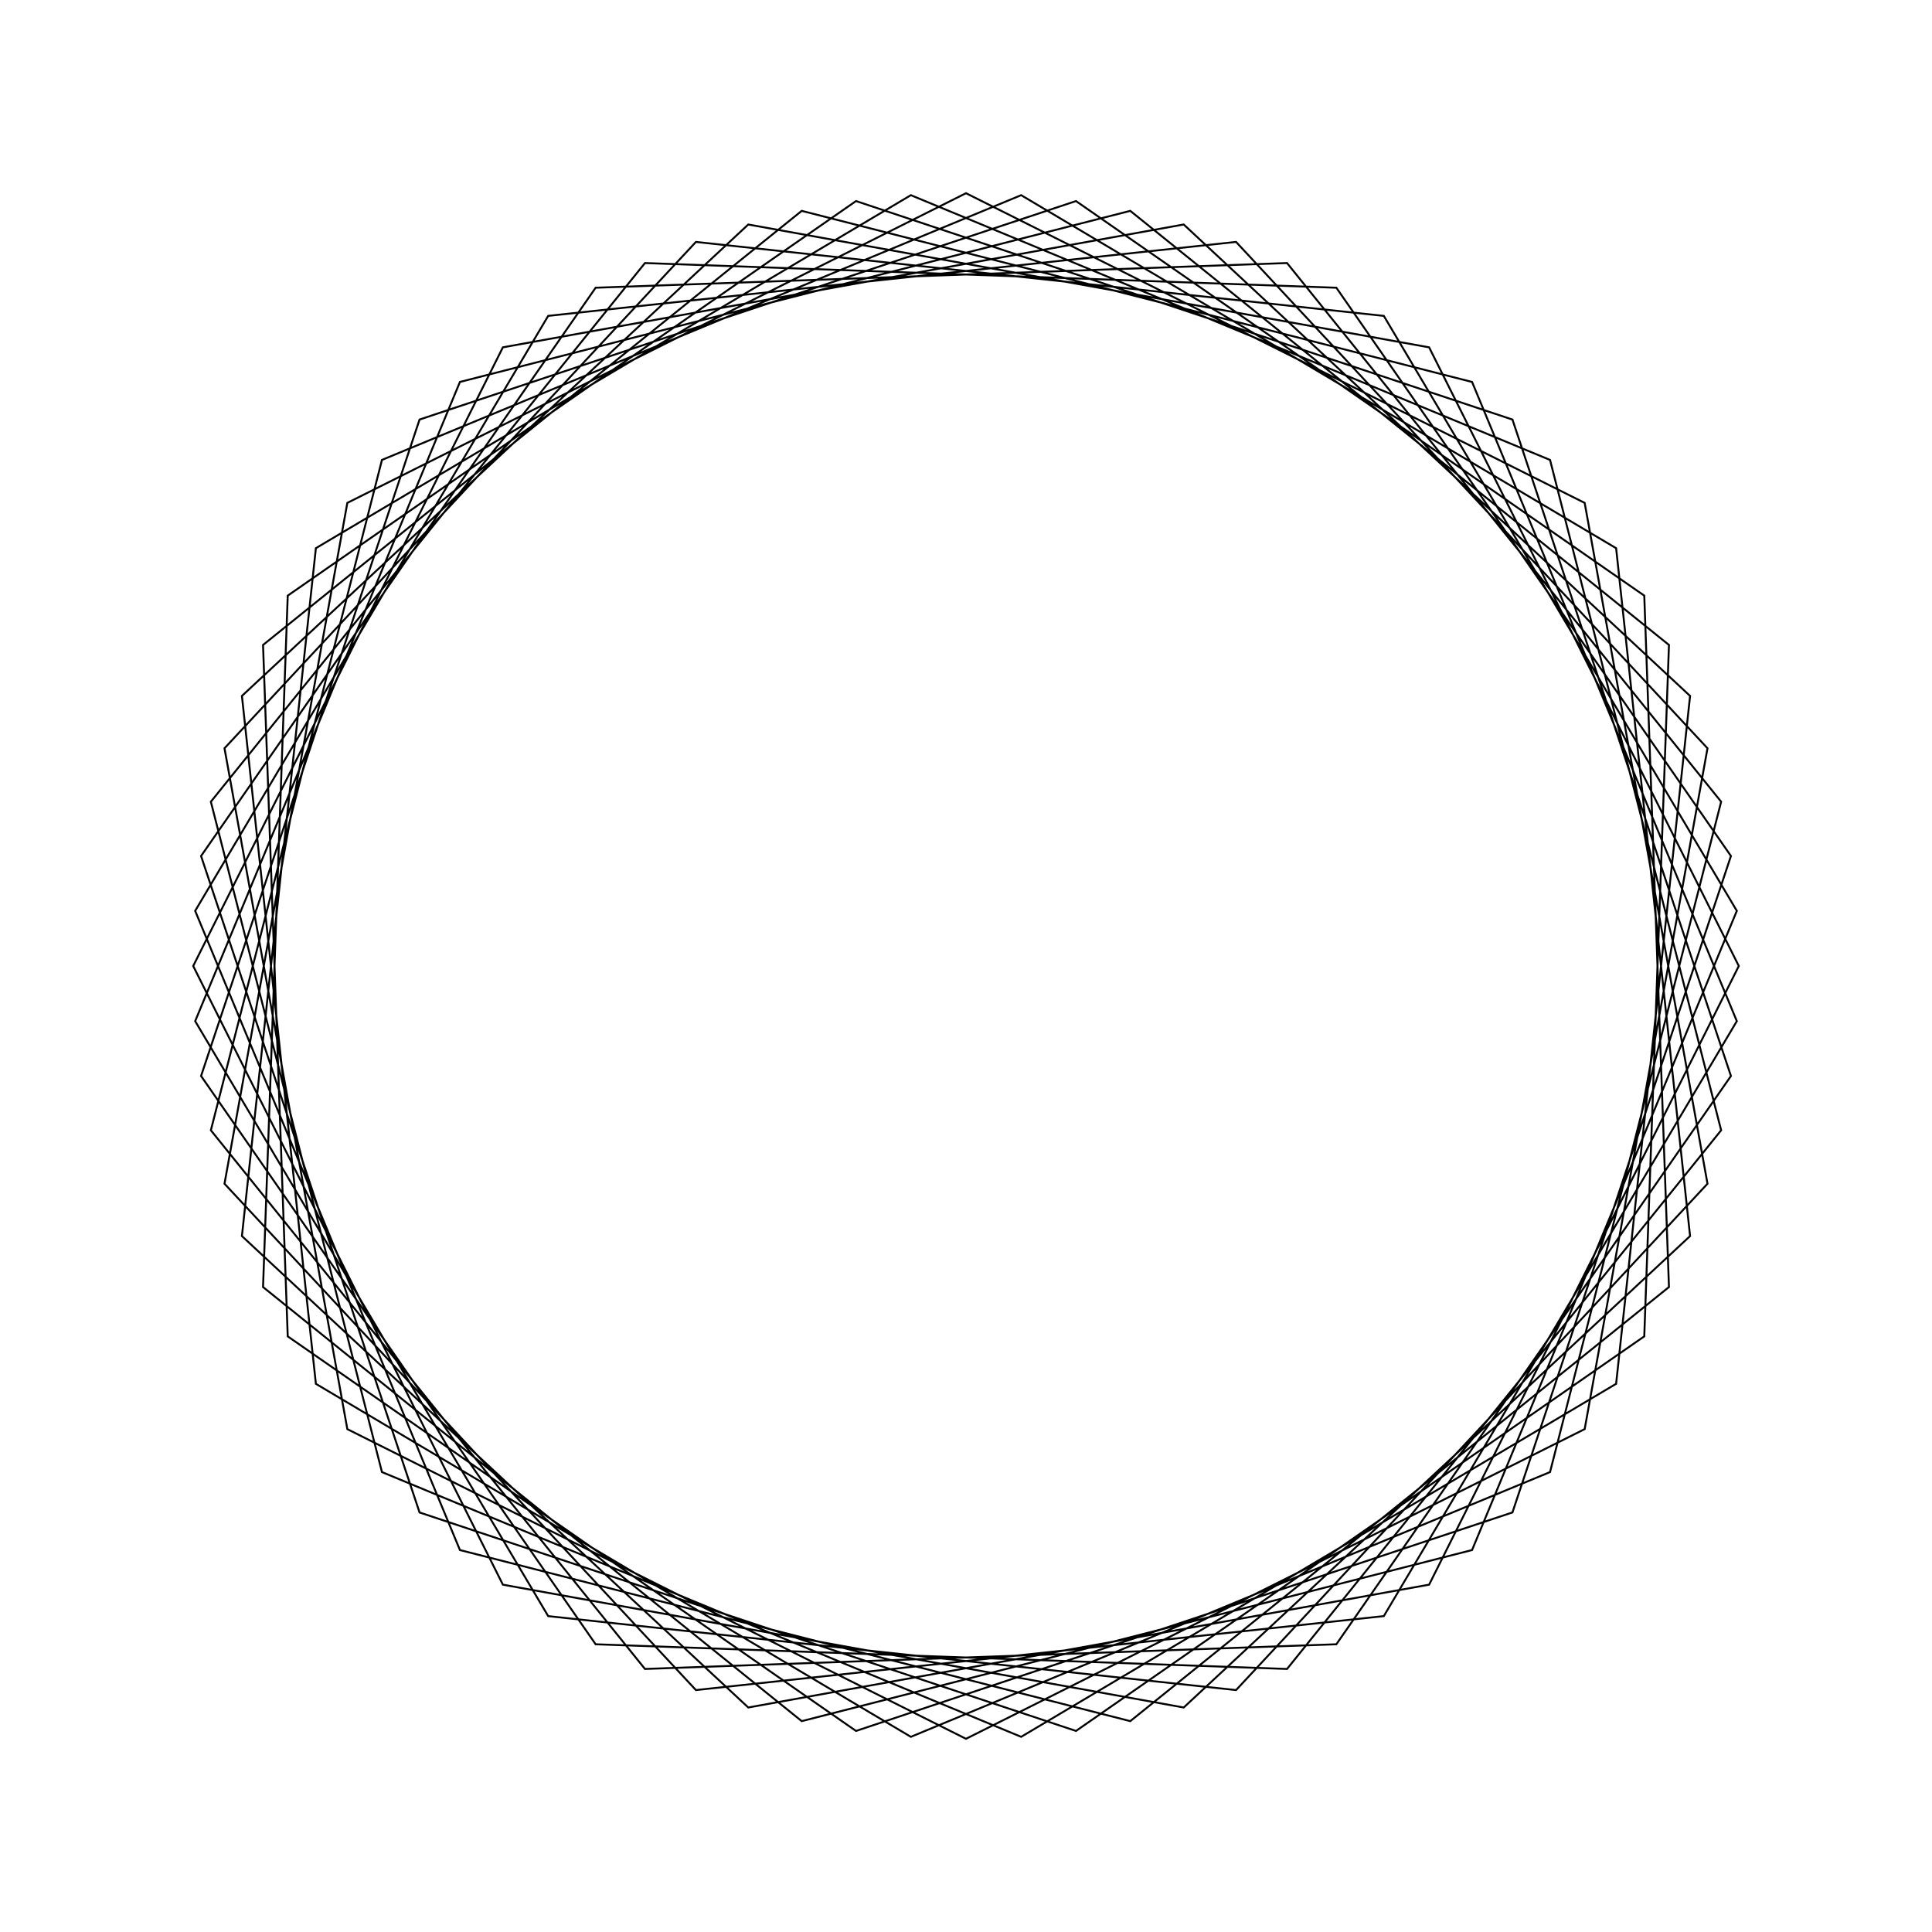 <?xml version="1.0" ?>
<svg height="100" width="100">
  <path d="M 50.0,90.0 L 82.022,73.971 L 88.38,38.731 L 63.979,12.522 L 28.374,16.35 L 10.102,47.146 L 23.806,80.23 L 58.503,89.086 L 86.385,66.617 L 85.107,30.83 L 55.693,10.407 L 21.716,21.716 L 10.407,55.693 L 30.83,85.107 L 66.617,86.385 L 89.086,58.503 L 80.23,23.806 L 47.146,10.102 L 16.35,28.374 L 12.522,63.979 L 38.731,88.38 L 73.971,82.022 L 90.0,50.0 L 73.971,17.978 L 38.731,11.62 L 12.522,36.021 L 16.35,71.626 L 47.146,89.898 L 80.23,76.194 L 89.086,41.497 L 66.617,13.615 L 30.83,14.893 L 10.407,44.307 L 21.716,78.284 L 55.693,89.593 L 85.107,69.17 L 86.385,33.383 L 58.503,10.914 L 23.806,19.77 L 10.102,52.854 L 28.374,83.65 L 63.979,87.478 L 88.38,61.269 L 82.022,26.029 L 50.0,10.0 L 17.978,26.029 L 11.62,61.269 L 36.021,87.478 L 71.626,83.65 L 89.898,52.854 L 76.194,19.77 L 41.497,10.914 L 13.615,33.383 L 14.893,69.17 L 44.307,89.593 L 78.284,78.284 L 89.593,44.307 L 69.17,14.893 L 33.383,13.615 L 10.914,41.497 L 19.77,76.194 L 52.854,89.898 L 83.65,71.626 L 87.478,36.021 L 61.269,11.62 L 26.029,17.978 L 10.0,50.0 L 26.029,82.022 L 61.269,88.38 L 87.478,63.979 L 83.65,28.374 L 52.854,10.102 L 19.77,23.806 L 10.914,58.503 L 33.383,86.385 L 69.17,85.107 L 89.593,55.693 L 78.284,21.716 L 44.307,10.407 L 14.893,30.83 L 13.615,66.617 L 41.497,89.086 L 76.194,80.23 L 89.898,47.146 L 71.626,16.35 L 36.021,12.522 L 11.62,38.731 L 17.978,73.971 L 50.0,90.0Z" fill="none" stroke="black" stroke-width="0.1" transform="matrix(1 0 0 -1 0 100)"/>
</svg>
